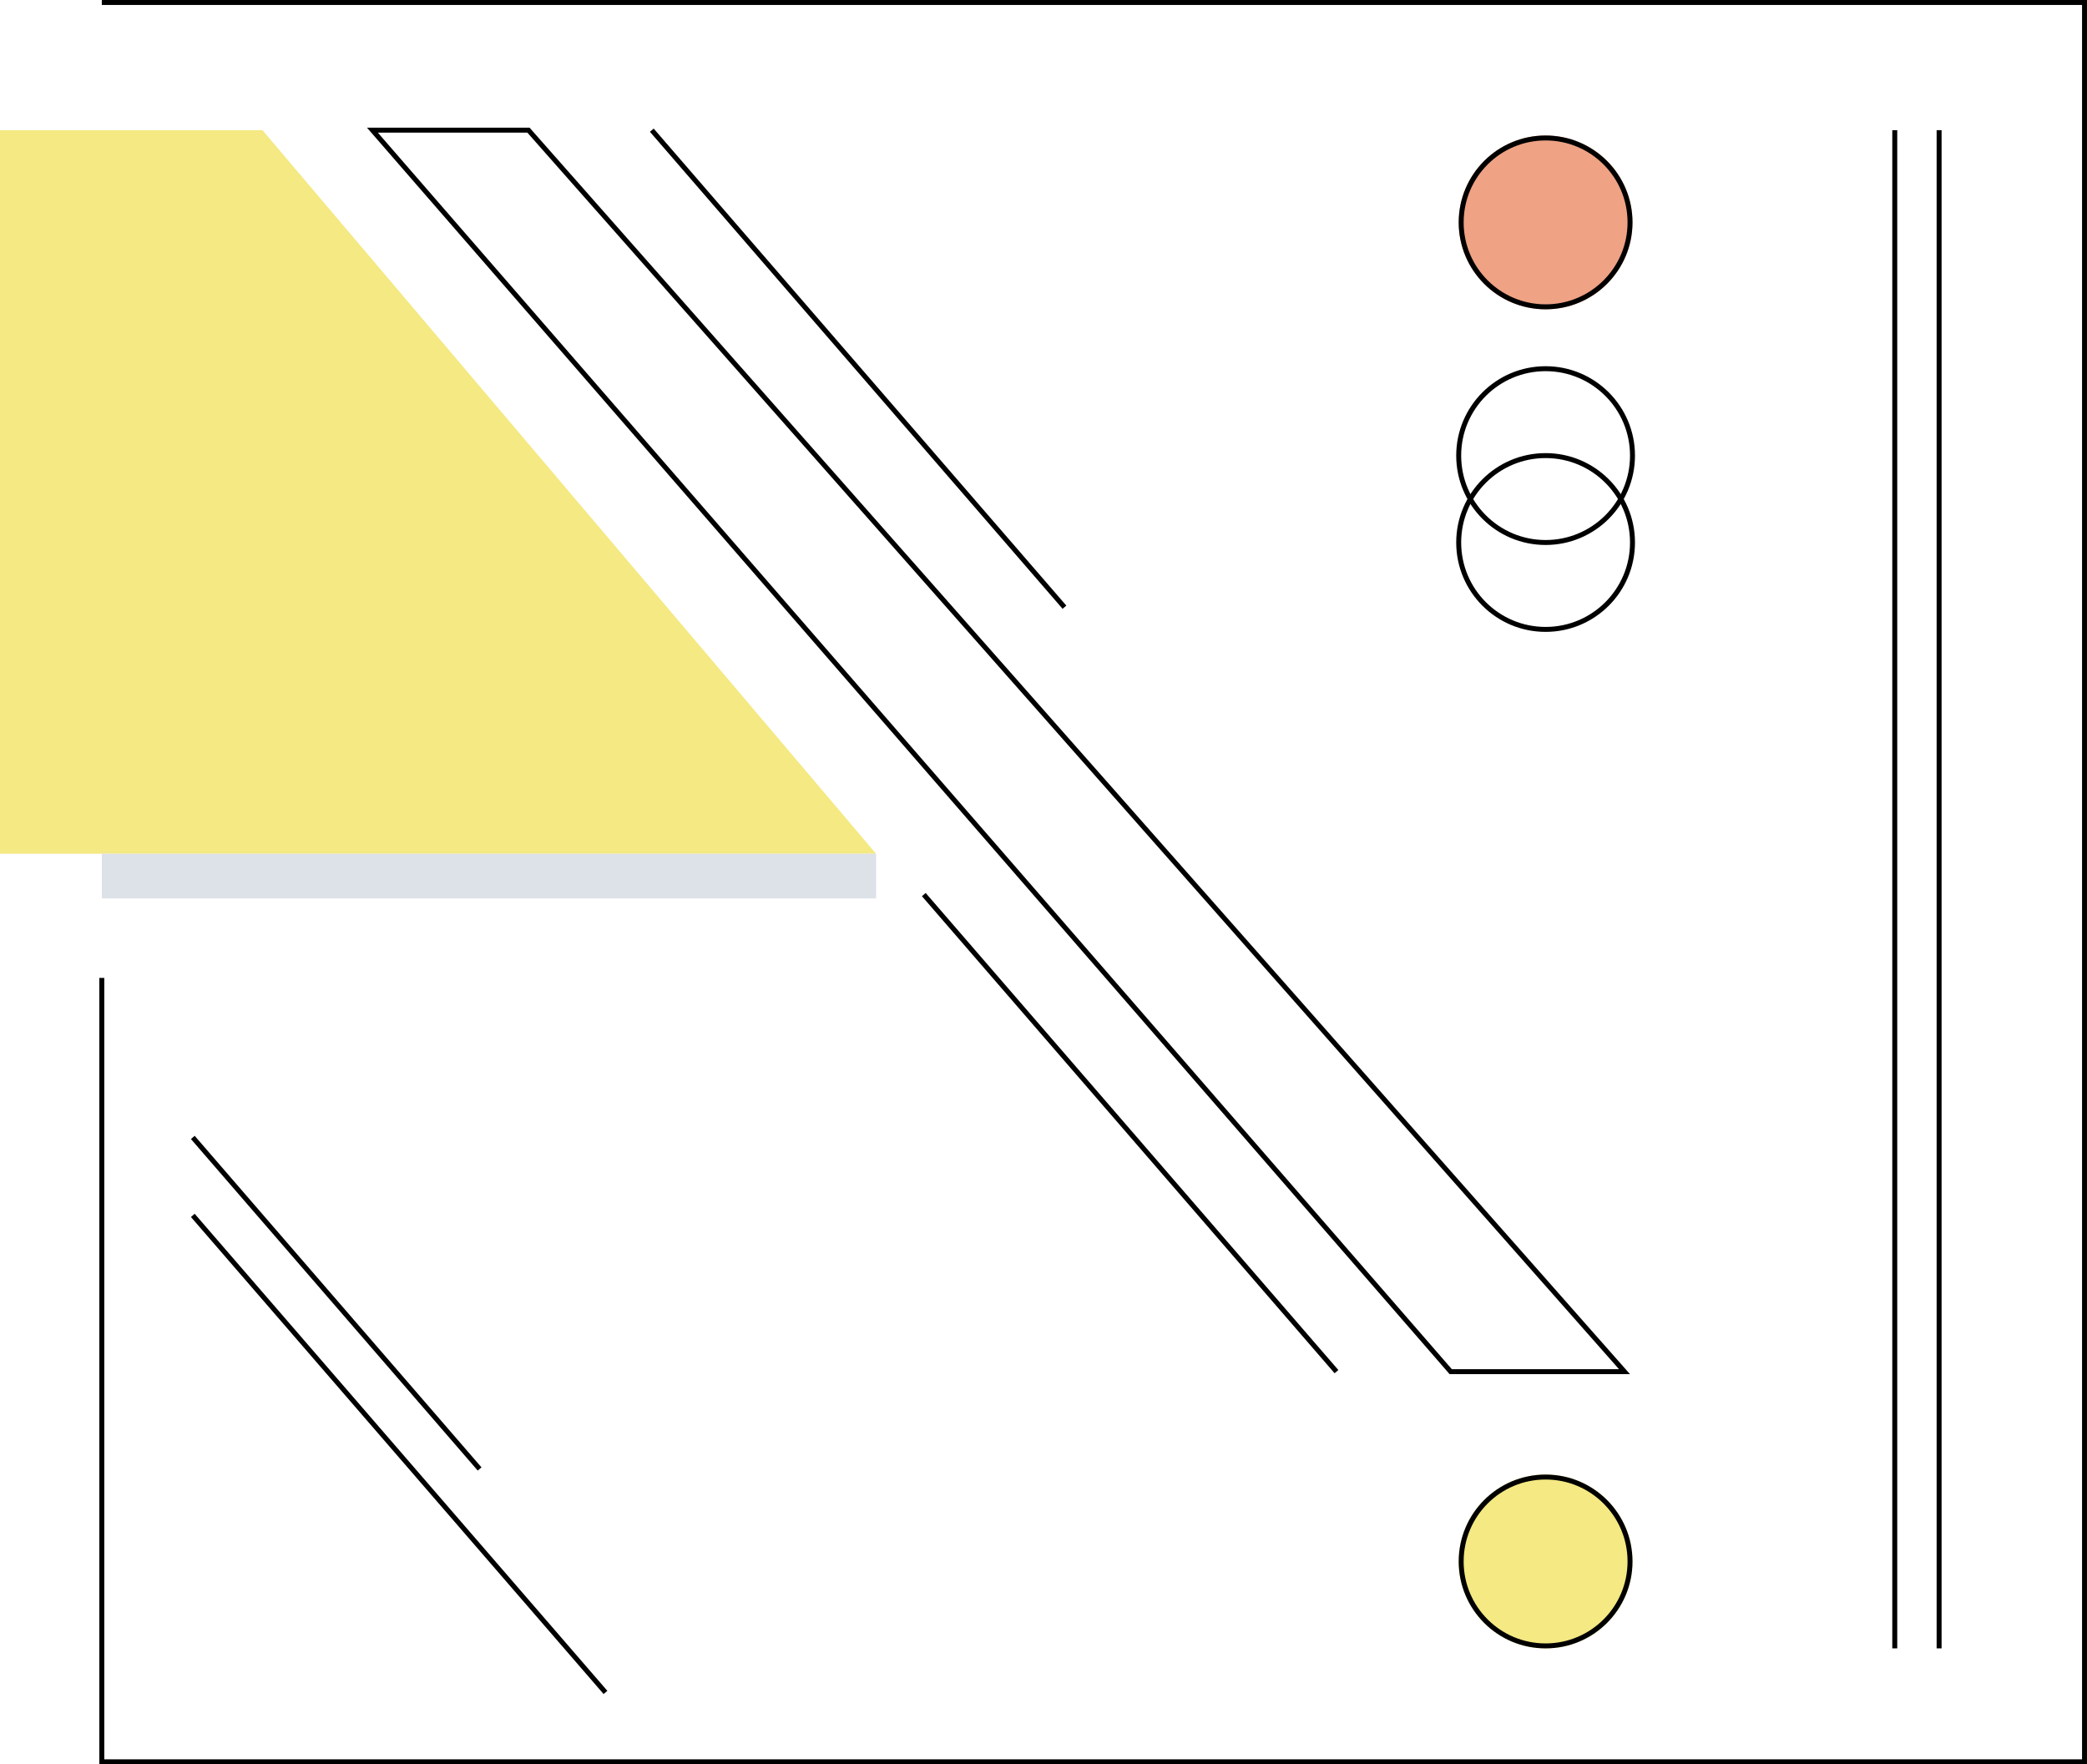 <svg xmlns="http://www.w3.org/2000/svg" width="421.5" height="356.308" viewBox="0 0 421.5 356.308">
  <g data-name="Group 117" transform="translate(-217.206 -388.181)">
    <path data-name="Path 129" d="M229.908,585.677V743.99H630.346V388.682H229.908" transform="translate(7.86 0)" fill="none" stroke="#000" stroke-miterlimit="10" stroke-width="1"/>
    <g data-name="Path 130" transform="translate(0 9.858)" fill="#f4e982" stroke-miterlimit="10">
      <path d="M 393.064 550.247 L 217.706 550.247 L 217.706 405.112 L 269.984 405.112 L 393.064 550.247 Z" stroke="none"/>
      <path d="M 218.206 405.612 L 218.206 549.747 L 391.985 549.747 L 269.753 405.612 L 218.206 405.612 M 217.206 404.612 L 270.216 404.612 L 394.144 550.747 L 217.206 550.747 L 217.206 404.612 Z" stroke="none"/>
    </g>
    <path data-name="Path 131" d="M263.67,404.612h31.519L516.541,655.334h-35.1Z" transform="translate(28.753 9.858)" fill="none" stroke="#000" stroke-miterlimit="10" stroke-width="1"/>
    <g data-name="Ellipse 49" transform="translate(511.811 685.98)" fill="#f4e982" stroke="#000" stroke-miterlimit="10" stroke-width="1">
      <circle cx="17.551" cy="17.551" r="17.551" stroke="none"/>
      <circle cx="17.551" cy="17.551" r="17.051" fill="none"/>
    </g>
    <g data-name="Ellipse 50" transform="translate(511.811 415.545)" fill="#efa284" stroke="#000" stroke-miterlimit="10" stroke-width="1">
      <circle cx="17.551" cy="17.551" r="17.551" stroke="none"/>
      <circle cx="17.551" cy="17.551" r="17.051" fill="none"/>
    </g>
    <circle data-name="Ellipse 51" cx="17.551" cy="17.551" r="17.551" transform="translate(511.811 462.641)" fill="none" stroke="#000" stroke-miterlimit="10" stroke-width="1"/>
    <circle data-name="Ellipse 52" cx="17.551" cy="17.551" r="17.551" transform="translate(511.811 480.191)" fill="none" stroke="#000" stroke-miterlimit="10" stroke-width="1"/>
    <line data-name="Line 130" y2="306.611" transform="translate(608.836 414.47)" fill="none" stroke="#000" stroke-miterlimit="10" stroke-width="1"/>
    <line data-name="Line 131" y2="306.611" transform="translate(599.881 414.47)" fill="none" stroke="#000" stroke-miterlimit="10" stroke-width="1"/>
    <line data-name="Line 132" x2="83.344" y2="96.342" transform="translate(403.783 568.85)" fill="none" stroke="#000" stroke-miterlimit="10" stroke-width="1"/>
    <line data-name="Line 133" x2="83.344" y2="96.342" transform="translate(256.147 633.638)" fill="none" stroke="#000" stroke-miterlimit="10" stroke-width="1"/>
    <line data-name="Line 134" x2="57.924" y2="66.957" transform="translate(256.147 617.893)" fill="none" stroke="#000" stroke-miterlimit="10" stroke-width="1"/>
    <line data-name="Line 135" x2="83.344" y2="96.342" transform="translate(348.846 414.47)" fill="none" stroke="#000" stroke-miterlimit="10" stroke-width="1"/>
    <rect data-name="Rectangle 259" width="156.376" height="9.026" transform="translate(237.768 560.605)" fill="#dde1e8"/>
  </g>
</svg>
